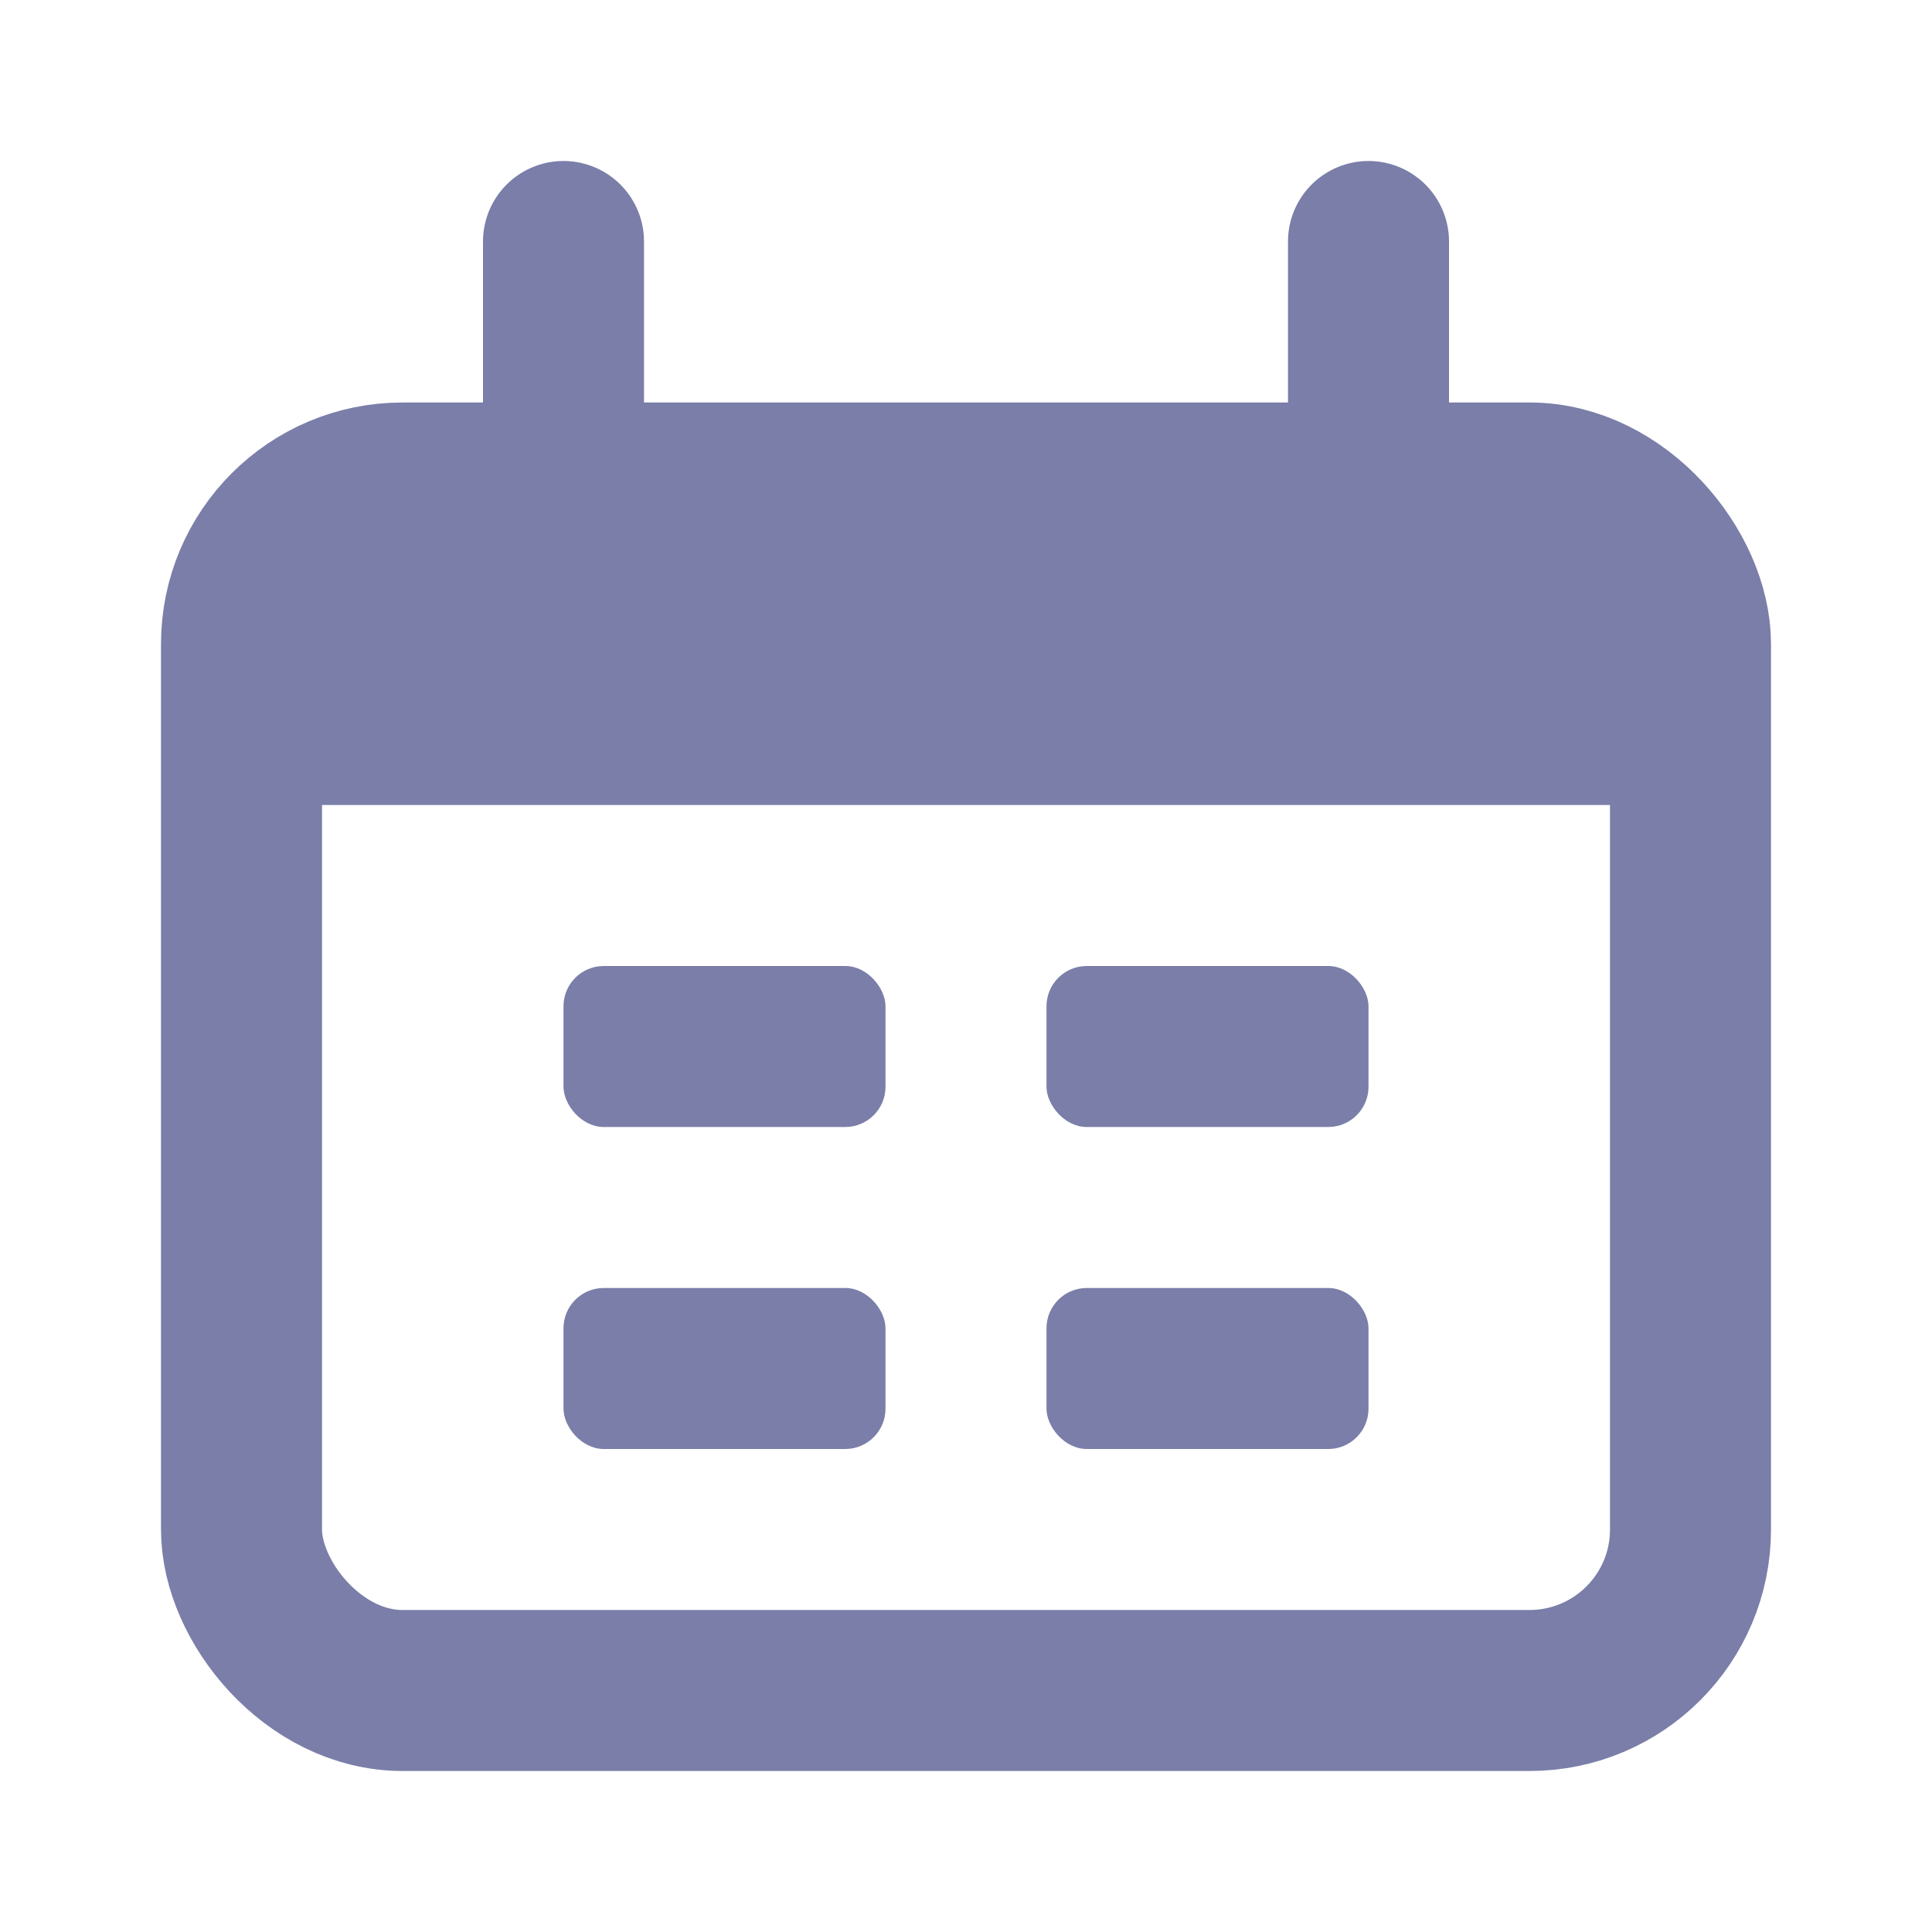 <svg width="24" height="24" viewBox="0 0 24 24" fill="none" xmlns="http://www.w3.org/2000/svg">
<rect x="3" y="6" width="18" height="15" rx="2" stroke="#7A7EA8" stroke-width="2"/>
<path d="M3 10C3 8.114 3 7.172 3.586 6.586C4.172 6 5.114 6 7 6H17C18.886 6 19.828 6 20.414 6.586C21 7.172 21 8.114 21 10H3Z" fill="#7A7EA8"/>
<path d="M7 3L7 6" stroke="#7A7EA8" stroke-width="2" stroke-linecap="round"/>
<path d="M17 3L17 6" stroke="#7A7EA8" stroke-width="2" stroke-linecap="round"/>
<rect x="7" y="12" width="4" height="2" rx="0.5" fill="#7A7EA8"/>
<rect x="7" y="16" width="4" height="2" rx="0.5" fill="#7A7EA8"/>
<rect x="13" y="12" width="4" height="2" rx="0.5" fill="#7A7EA8"/>
<rect x="13" y="16" width="4" height="2" rx="0.5" fill="#7A7EA8"/>
</svg>
